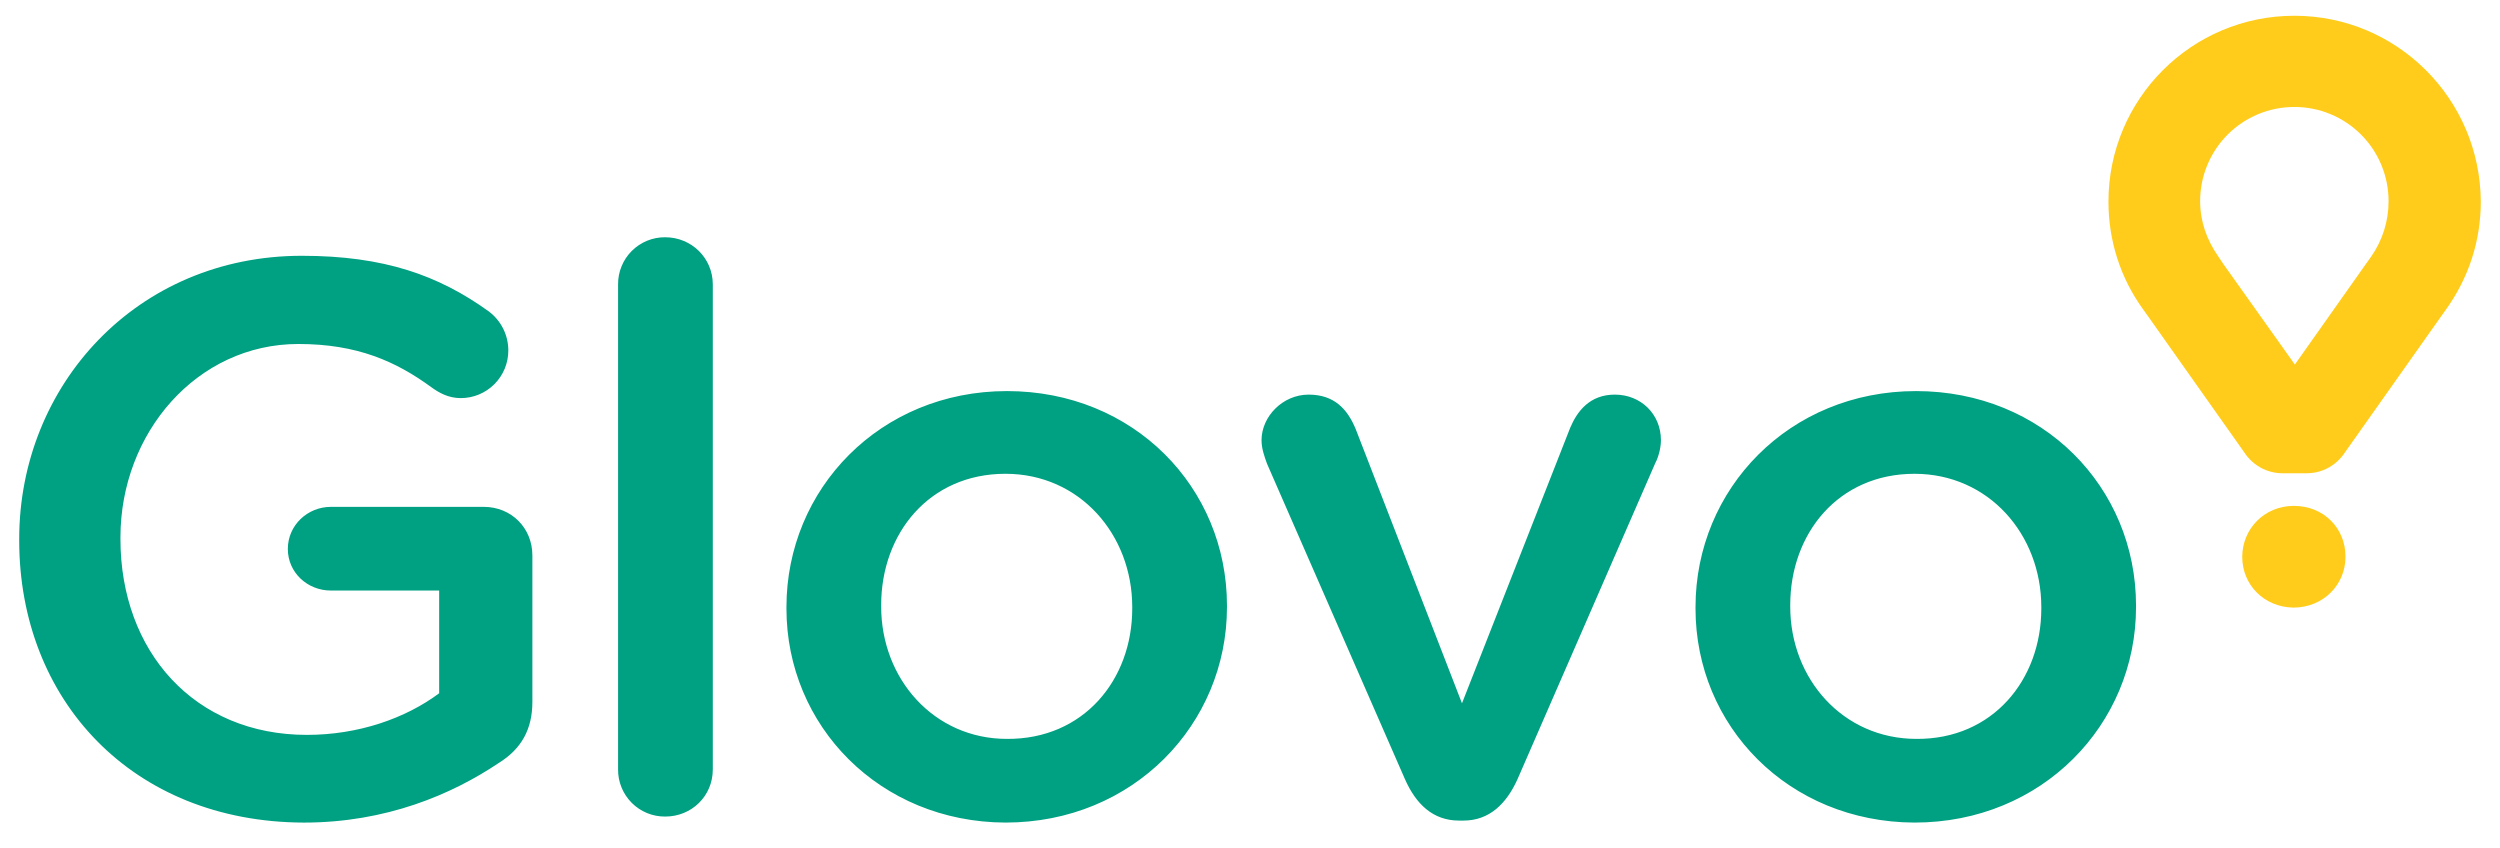 <?xml version="1.0" encoding="UTF-8"?><svg width="168" height="57" viewBox="0 0 168 57" fill="none" xmlns="http://www.w3.org/2000/svg">
<path d="M1.291 36.317V36.217C1.291 25.911 9.172 17.189 20.285 17.189C25.808 17.189 29.479 18.502 32.846 20.927C33.254 21.233 33.586 21.629 33.814 22.085C34.042 22.541 34.16 23.044 34.159 23.554C34.159 23.974 34.077 24.39 33.916 24.778C33.755 25.166 33.52 25.519 33.223 25.816C32.926 26.113 32.573 26.349 32.185 26.51C31.797 26.671 31.381 26.753 30.96 26.753C30.118 26.753 29.479 26.382 28.974 26.012C26.616 24.294 24.023 23.116 20.049 23.116C13.246 23.116 8.094 29.077 8.094 36.115V36.217C8.094 43.794 13.078 49.384 20.622 49.384C24.09 49.384 27.256 48.272 29.512 46.588V39.685H22.239C20.655 39.685 19.342 38.473 19.342 36.889C19.342 35.307 20.655 34.061 22.238 34.061H32.509C34.361 34.061 35.776 35.476 35.776 37.327V47.161C35.776 49.013 35.035 50.326 33.52 51.27C30.354 53.392 25.942 55.278 20.419 55.278C8.869 55.243 1.291 47.026 1.291 36.316M41.535 19.109C41.531 18.692 41.611 18.279 41.769 17.894C41.927 17.508 42.16 17.158 42.454 16.863C42.749 16.569 43.099 16.336 43.485 16.178C43.87 16.02 44.283 15.94 44.7 15.944C46.485 15.944 47.9 17.358 47.9 19.109V51.708C47.9 53.492 46.484 54.873 44.7 54.873C44.283 54.876 43.87 54.797 43.485 54.639C43.099 54.481 42.749 54.248 42.454 53.953C42.16 53.658 41.927 53.308 41.769 52.923C41.611 52.537 41.531 52.124 41.535 51.708V19.109ZM52.849 40.897V40.797C52.849 32.849 59.147 26.281 67.668 26.281C76.188 26.281 82.452 32.748 82.452 40.695V40.797C82.452 48.676 76.154 55.277 67.566 55.277C59.113 55.244 52.849 48.778 52.849 40.897M76.087 40.897V40.797C76.087 35.913 72.55 31.838 67.566 31.838C62.447 31.838 59.215 35.846 59.215 40.661V40.763C59.215 45.612 62.751 49.654 67.668 49.654C72.82 49.687 76.087 45.679 76.087 40.897M98.347 55.143H98.044C96.293 55.143 95.147 54.031 94.407 52.347L85.145 31.165C84.977 30.694 84.775 30.155 84.775 29.582C84.775 27.999 86.19 26.518 87.941 26.518C89.692 26.518 90.567 27.528 91.106 28.841L98.245 47.262L105.52 28.74C105.991 27.629 106.833 26.518 108.517 26.518C110.268 26.518 111.615 27.831 111.615 29.582C111.615 30.155 111.413 30.795 111.244 31.098L101.983 52.347C101.242 53.997 100.098 55.143 98.347 55.143M113.939 40.897V40.797C113.939 32.849 120.236 26.281 128.757 26.281C137.276 26.281 143.541 32.748 143.541 40.696V40.797C143.541 48.677 137.243 55.277 128.655 55.277C120.168 55.244 113.939 48.778 113.939 40.897M137.176 40.897V40.797C137.176 35.913 133.639 31.839 128.655 31.839C123.536 31.839 120.304 35.846 120.304 40.662V40.763C120.304 45.612 123.839 49.654 128.79 49.654C133.909 49.687 137.176 45.68 137.176 40.897" fill="#00A082"/>
<path d="M154.18 1.059C147.278 1.059 141.688 6.65 141.688 13.553C141.688 16.18 142.495 18.705 144.044 20.827L144.381 21.299L150.881 30.493C150.881 30.493 151.689 31.805 153.406 31.805H154.989C156.707 31.805 157.515 30.493 157.515 30.493L164.014 21.299L164.351 20.827C165.901 18.672 166.709 16.18 166.709 13.554C166.675 6.649 161.085 1.059 154.18 1.059M159.333 17.257L158.996 17.728L154.214 24.497L149.399 17.728L149.061 17.223C148.287 16.112 147.849 14.866 147.849 13.519C147.848 12.688 148.012 11.864 148.329 11.095C148.647 10.327 149.114 9.628 149.702 9.04C150.29 8.452 150.988 7.986 151.757 7.668C152.525 7.35 153.349 7.187 154.18 7.188C155.012 7.187 155.836 7.35 156.604 7.668C157.373 7.986 158.071 8.452 158.659 9.04C159.247 9.628 159.714 10.327 160.031 11.095C160.349 11.864 160.512 12.688 160.512 13.519C160.514 14.857 160.102 16.163 159.333 17.257M150.678 37.43C150.678 35.544 152.16 33.995 154.147 33.995C156.168 33.995 157.616 35.51 157.616 37.396V37.43C157.616 39.282 156.134 40.831 154.114 40.831C152.126 40.798 150.679 39.281 150.679 37.43" fill="#FFCC1B"/>
</svg>
